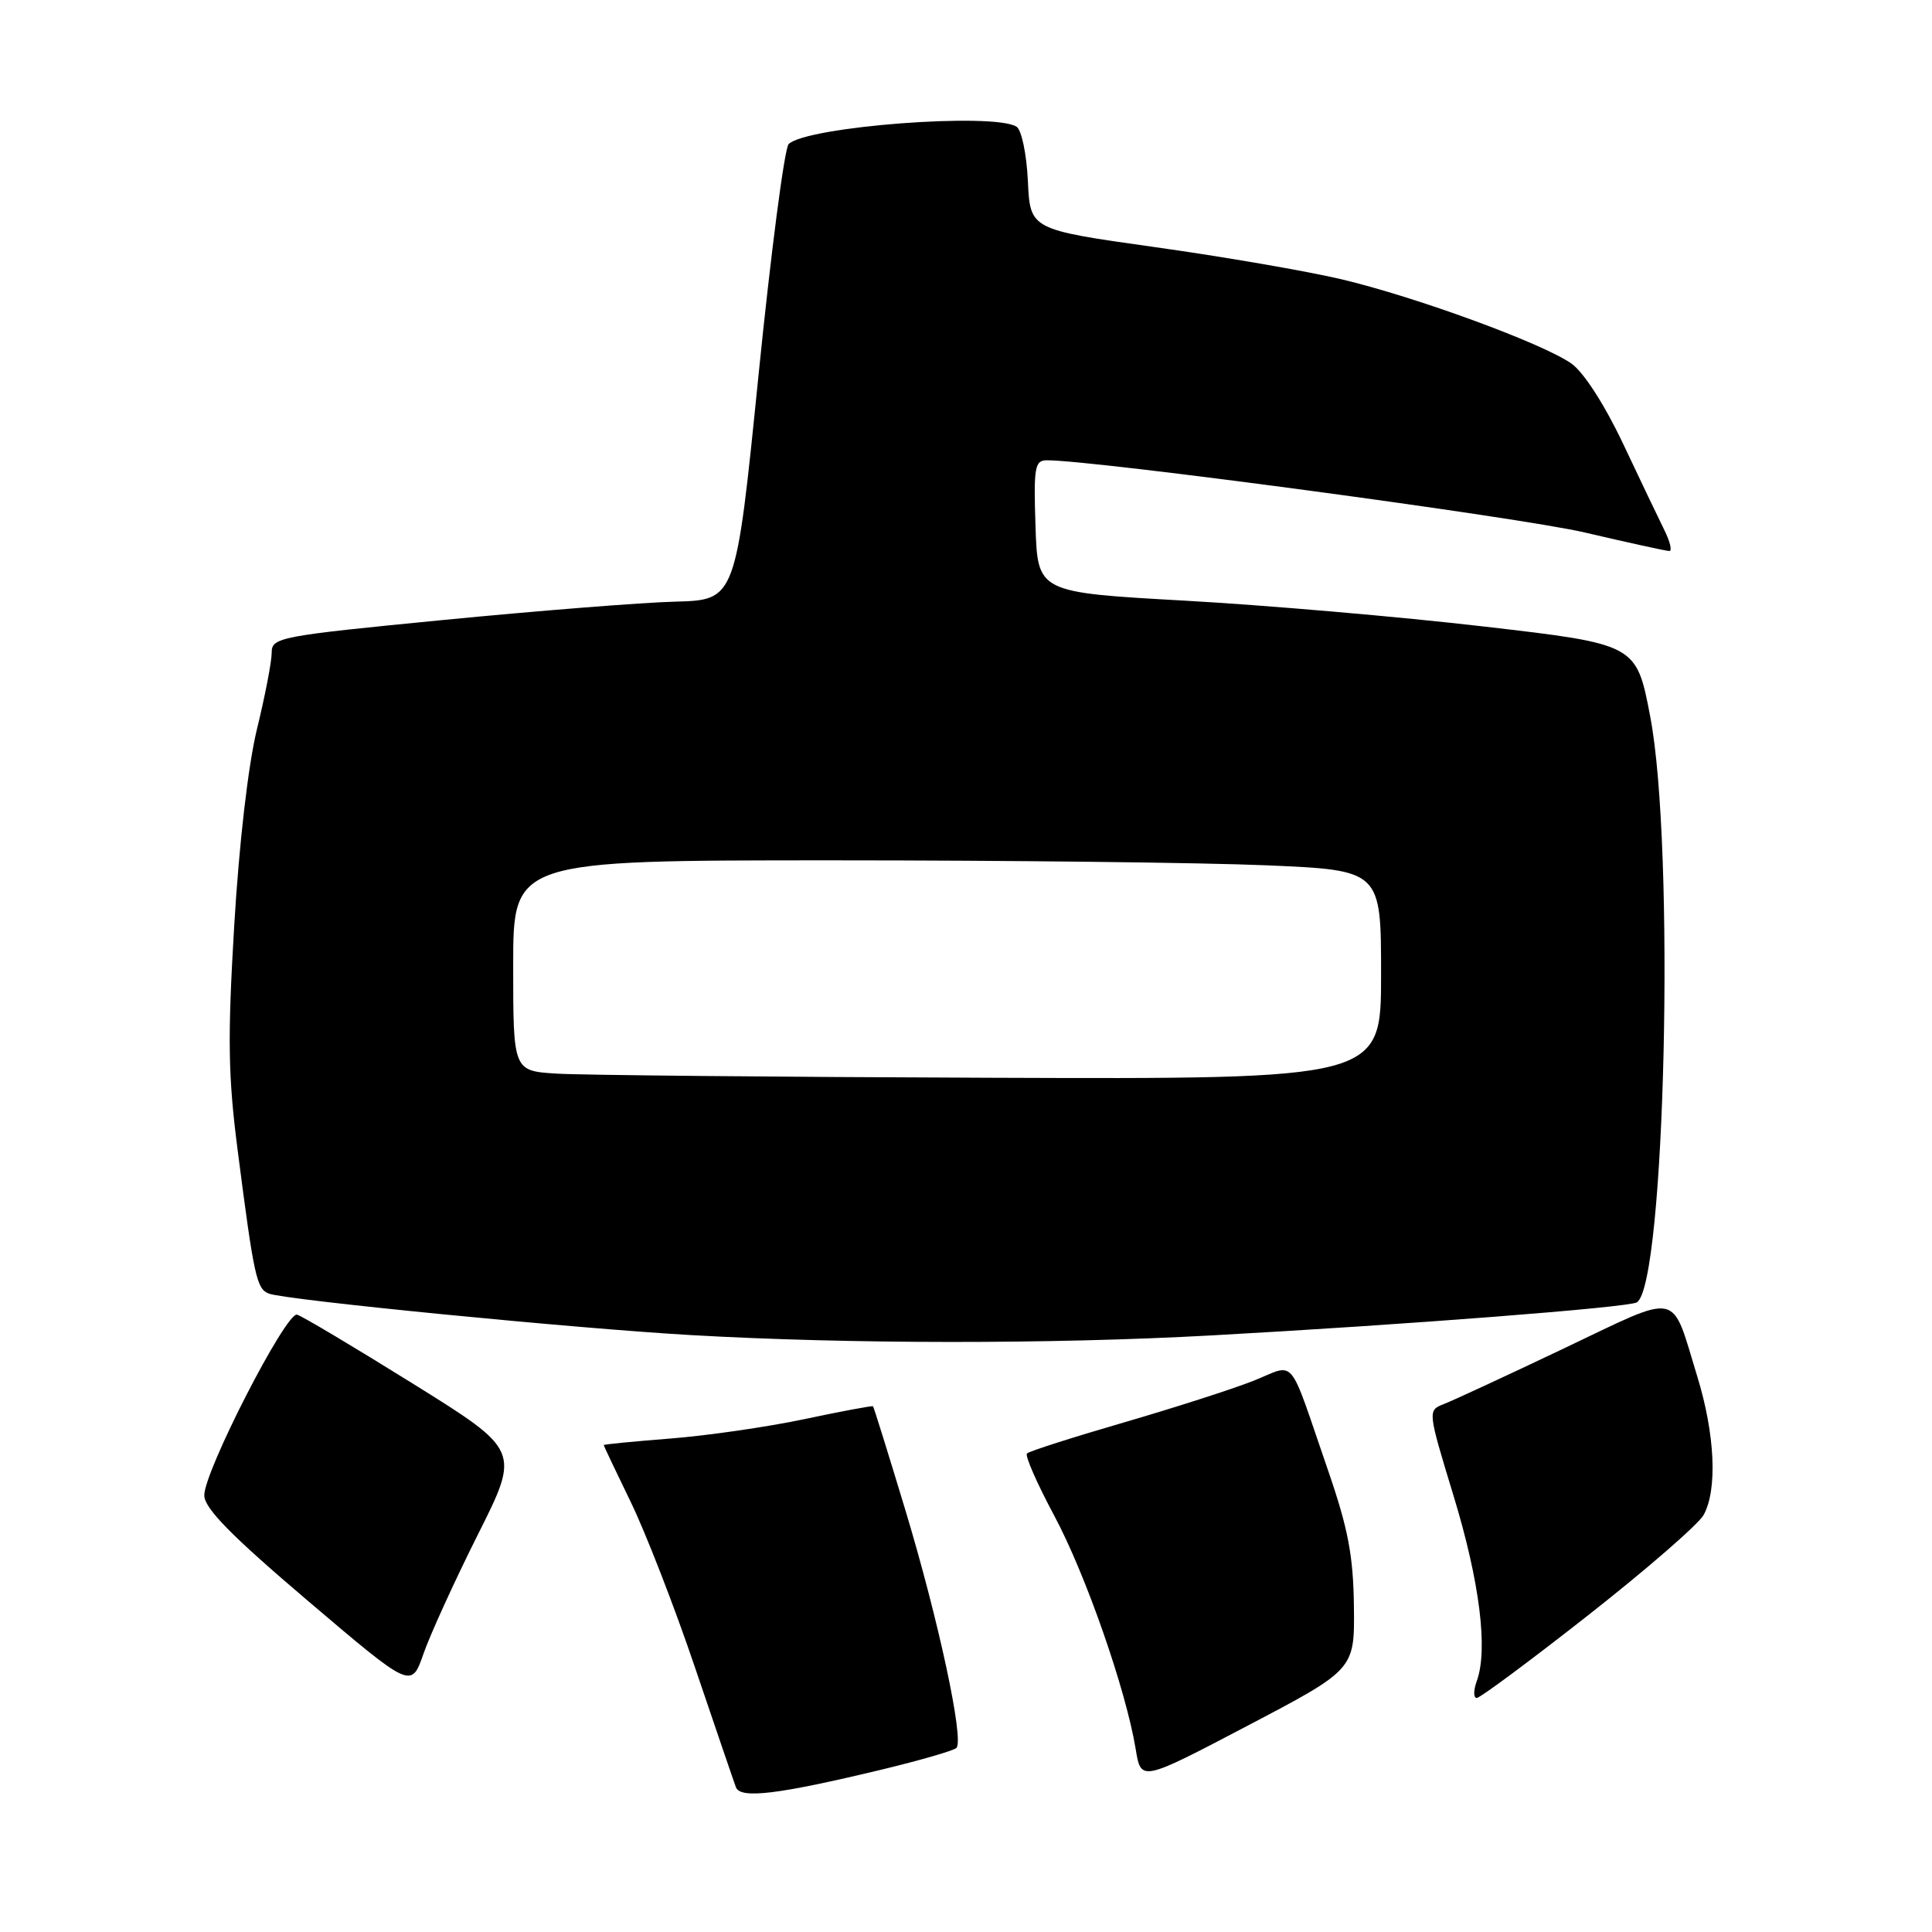 <?xml version="1.0" encoding="UTF-8" standalone="no"?>
<!DOCTYPE svg PUBLIC "-//W3C//DTD SVG 1.1//EN" "http://www.w3.org/Graphics/SVG/1.1/DTD/svg11.dtd" >
<svg xmlns="http://www.w3.org/2000/svg" xmlns:xlink="http://www.w3.org/1999/xlink" version="1.1" viewBox="0 0 256 256">
 <g >
 <path fill="currentColor"
d=" M 116.79 234.49 C 121.89 233.26 126.37 231.97 126.73 231.61 C 127.78 230.56 124.35 214.59 119.94 200.01 C 117.70 192.60 115.78 186.44 115.68 186.34 C 115.58 186.24 111.45 187.01 106.50 188.06 C 101.55 189.10 93.56 190.25 88.75 190.62 C 83.94 191.00 80.00 191.38 80.00 191.48 C 80.00 191.59 81.61 194.97 83.57 199.01 C 85.53 203.04 89.37 212.90 92.08 220.92 C 94.80 228.94 97.24 236.09 97.51 236.81 C 98.08 238.39 103.05 237.79 116.79 234.49 Z  M 179.40 212.86 C 179.32 206.19 178.64 202.58 176.03 195.00 C 170.56 179.14 171.85 180.69 166.02 182.99 C 163.25 184.08 155.50 186.57 148.79 188.52 C 142.09 190.47 136.37 192.30 136.08 192.59 C 135.79 192.88 137.41 196.57 139.68 200.81 C 143.85 208.59 149.20 223.92 150.49 231.79 C 151.19 236.08 151.19 236.08 165.34 228.65 C 179.50 221.22 179.50 221.22 179.40 212.86 Z  M 210.50 213.98 C 218.20 207.93 225.06 201.97 225.74 200.74 C 227.59 197.38 227.25 190.03 224.89 182.36 C 221.37 170.91 222.88 171.23 207.25 178.66 C 199.69 182.26 192.52 185.58 191.33 186.04 C 189.16 186.89 189.16 186.89 192.60 198.19 C 196.07 209.57 197.20 218.58 195.68 222.75 C 195.23 223.99 195.23 224.99 195.68 224.99 C 196.13 224.98 202.80 220.03 210.50 213.98 Z  M 63.32 203.34 C 68.92 192.19 68.92 192.19 54.71 183.34 C 46.90 178.48 39.99 174.36 39.36 174.20 C 37.90 173.81 26.98 195.09 27.07 198.17 C 27.11 199.89 30.69 203.53 40.82 212.14 C 54.50 223.77 54.50 223.77 56.11 219.14 C 57.00 216.59 60.24 209.48 63.32 203.34 Z  M 160.50 176.95 C 186.35 175.53 215.80 173.24 216.89 172.57 C 220.66 170.24 221.98 112.22 218.66 94.93 C 216.83 85.36 216.83 85.36 196.66 83.02 C 185.57 81.73 167.72 80.19 157.00 79.59 C 137.50 78.50 137.50 78.50 137.21 69.75 C 136.95 61.90 137.11 61.00 138.71 60.99 C 145.01 60.97 201.38 68.54 210.00 70.56 C 215.78 71.91 220.82 73.02 221.20 73.01 C 221.59 73.01 221.29 71.76 220.54 70.25 C 219.79 68.74 217.33 63.59 215.07 58.80 C 212.61 53.61 209.85 49.33 208.23 48.18 C 204.45 45.51 187.65 39.35 177.73 37.00 C 173.20 35.93 162.07 34.01 153.00 32.74 C 136.50 30.42 136.50 30.42 136.20 23.99 C 136.03 20.40 135.36 17.22 134.70 16.79 C 131.67 14.87 106.89 16.76 104.50 19.09 C 103.95 19.63 102.15 33.44 100.50 49.79 C 97.50 79.50 97.50 79.50 89.50 79.72 C 85.10 79.83 71.26 80.93 58.75 82.15 C 36.92 84.28 36.00 84.46 36.00 86.49 C 36.00 87.66 35.13 92.19 34.06 96.56 C 32.89 101.34 31.69 111.69 31.04 122.57 C 30.14 137.65 30.22 142.61 31.51 152.57 C 33.65 169.18 34.00 170.79 35.63 171.41 C 37.85 172.26 76.16 176.03 91.63 176.91 C 112.48 178.10 139.25 178.12 160.50 176.95 Z  M 73.75 142.26 C 68.00 141.90 68.00 141.90 68.00 127.95 C 68.00 114.00 68.00 114.00 110.34 114.00 C 133.63 114.00 159.50 114.30 167.84 114.66 C 183.00 115.31 183.00 115.31 183.00 129.16 C 183.00 143.00 183.00 143.00 131.25 142.81 C 102.79 142.71 76.91 142.46 73.75 142.26 Z "/>
</g>
</svg>